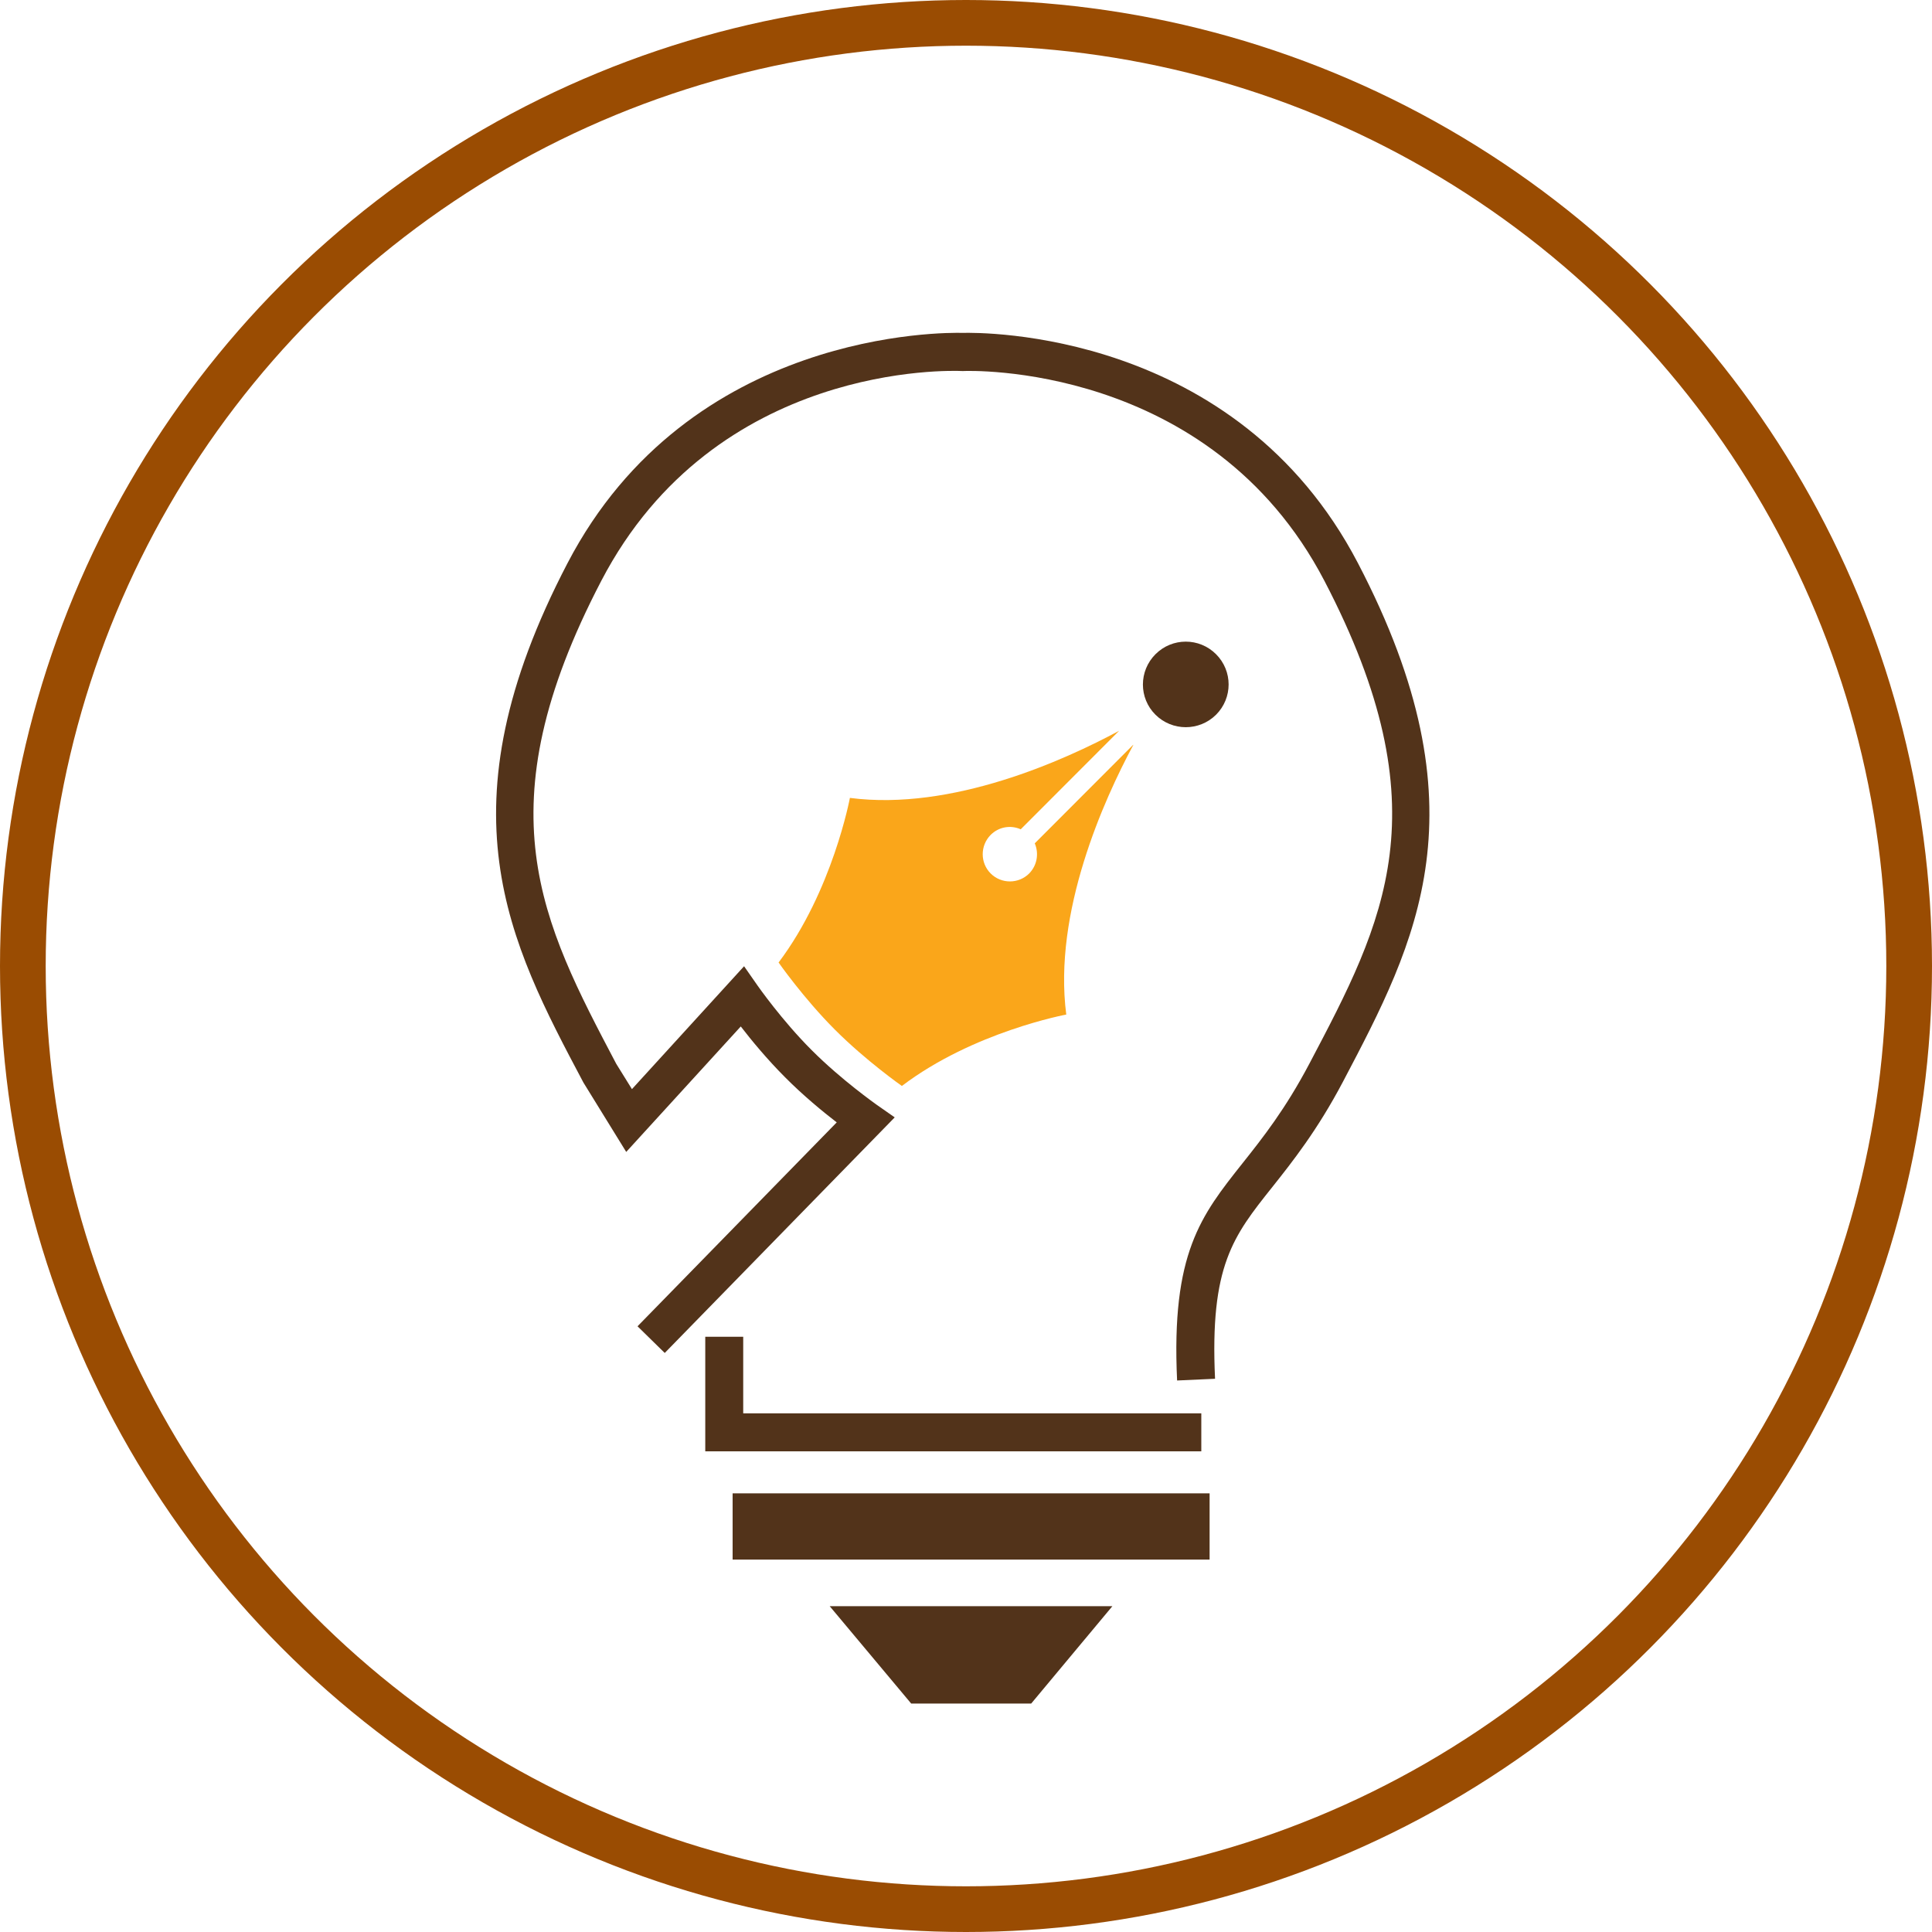 <svg width="296" height="296" viewBox="0 0 296 296" fill="none" xmlns="http://www.w3.org/2000/svg">
<circle cx="148" cy="148" r="144.5" stroke="#9A4C02" stroke-width="7"/>
<g clip-path="url(#clip0_11_150)">
<path d="M180.343 211.504C179.422 191.996 184.007 186.24 190.347 178.244C193.419 174.377 196.907 169.983 200.615 162.953C212.089 141.182 221.15 123.959 202.897 88.962C185.345 55.35 148.027 56.822 147.654 56.844H147.522H147.368C145.811 56.778 109.611 55.438 92.125 88.984C73.872 123.981 82.933 141.182 94.407 162.975L96.82 166.864L113.999 148.036L116.083 151.024C116.083 151.024 119.813 156.363 124.376 160.91C128.939 165.48 134.205 169.17 134.249 169.214L137.079 171.192L101.844 207.286L97.676 203.2L128.194 171.96C126.087 170.335 123.082 167.874 120.273 165.04C117.531 162.294 115.118 159.372 113.494 157.263L95.943 176.486L89.383 165.853C77.931 144.258 67.268 124.002 86.948 86.282C105.618 50.473 144.802 50.934 147.5 51C150.22 50.934 189.382 50.473 208.052 86.282C227.732 124.002 217.047 144.258 205.771 165.699C201.822 173.191 197.982 178.024 194.911 181.89C188.943 189.382 185.345 193.929 186.157 211.241L180.343 211.504Z" fill="#52331A"/>
<path d="M184.051 222.357H108.053V204.804H113.867V216.535H184.051V222.357Z" fill="#52331A"/>
<path d="M186.311 109.503C183.744 112.051 179.597 112.051 177.03 109.503C174.463 106.955 174.463 102.803 177.03 100.232C179.597 97.662 183.744 97.662 186.311 100.232C188.877 102.803 188.877 106.933 186.311 109.503Z" fill="#52331A"/>
<path d="M173.608 114.117L158.535 129.209C159.194 130.747 158.908 132.57 157.68 133.823C156.056 135.448 153.402 135.448 151.778 133.823C150.155 132.197 150.155 129.561 151.778 127.913C153.029 126.661 154.85 126.375 156.385 127.056L171.458 111.964C163.099 116.467 145.876 124.288 130.212 122.245C130.212 122.245 127.557 136.503 119.286 147.465C119.286 147.465 123.104 152.935 127.908 157.747C132.713 162.558 138.176 166.38 138.176 166.38C149.102 158.076 163.362 155.44 163.362 155.44C161.322 139.754 169.132 122.509 173.63 114.139L173.608 114.117Z" fill="#FAA61A"/>
<path d="M157.987 261H139.602L127.118 246.083H170.426L157.987 261Z" fill="#52331A"/>
<path d="M185.323 228.794H112.244V238.943H185.323V228.794Z" fill="#52331A"/>
</g>
<defs>
<clipPath id="clip0_11_150">
<rect width="143" height="210" fill="white" transform="translate(76 51)"/>
</clipPath>
</defs>
</svg>
